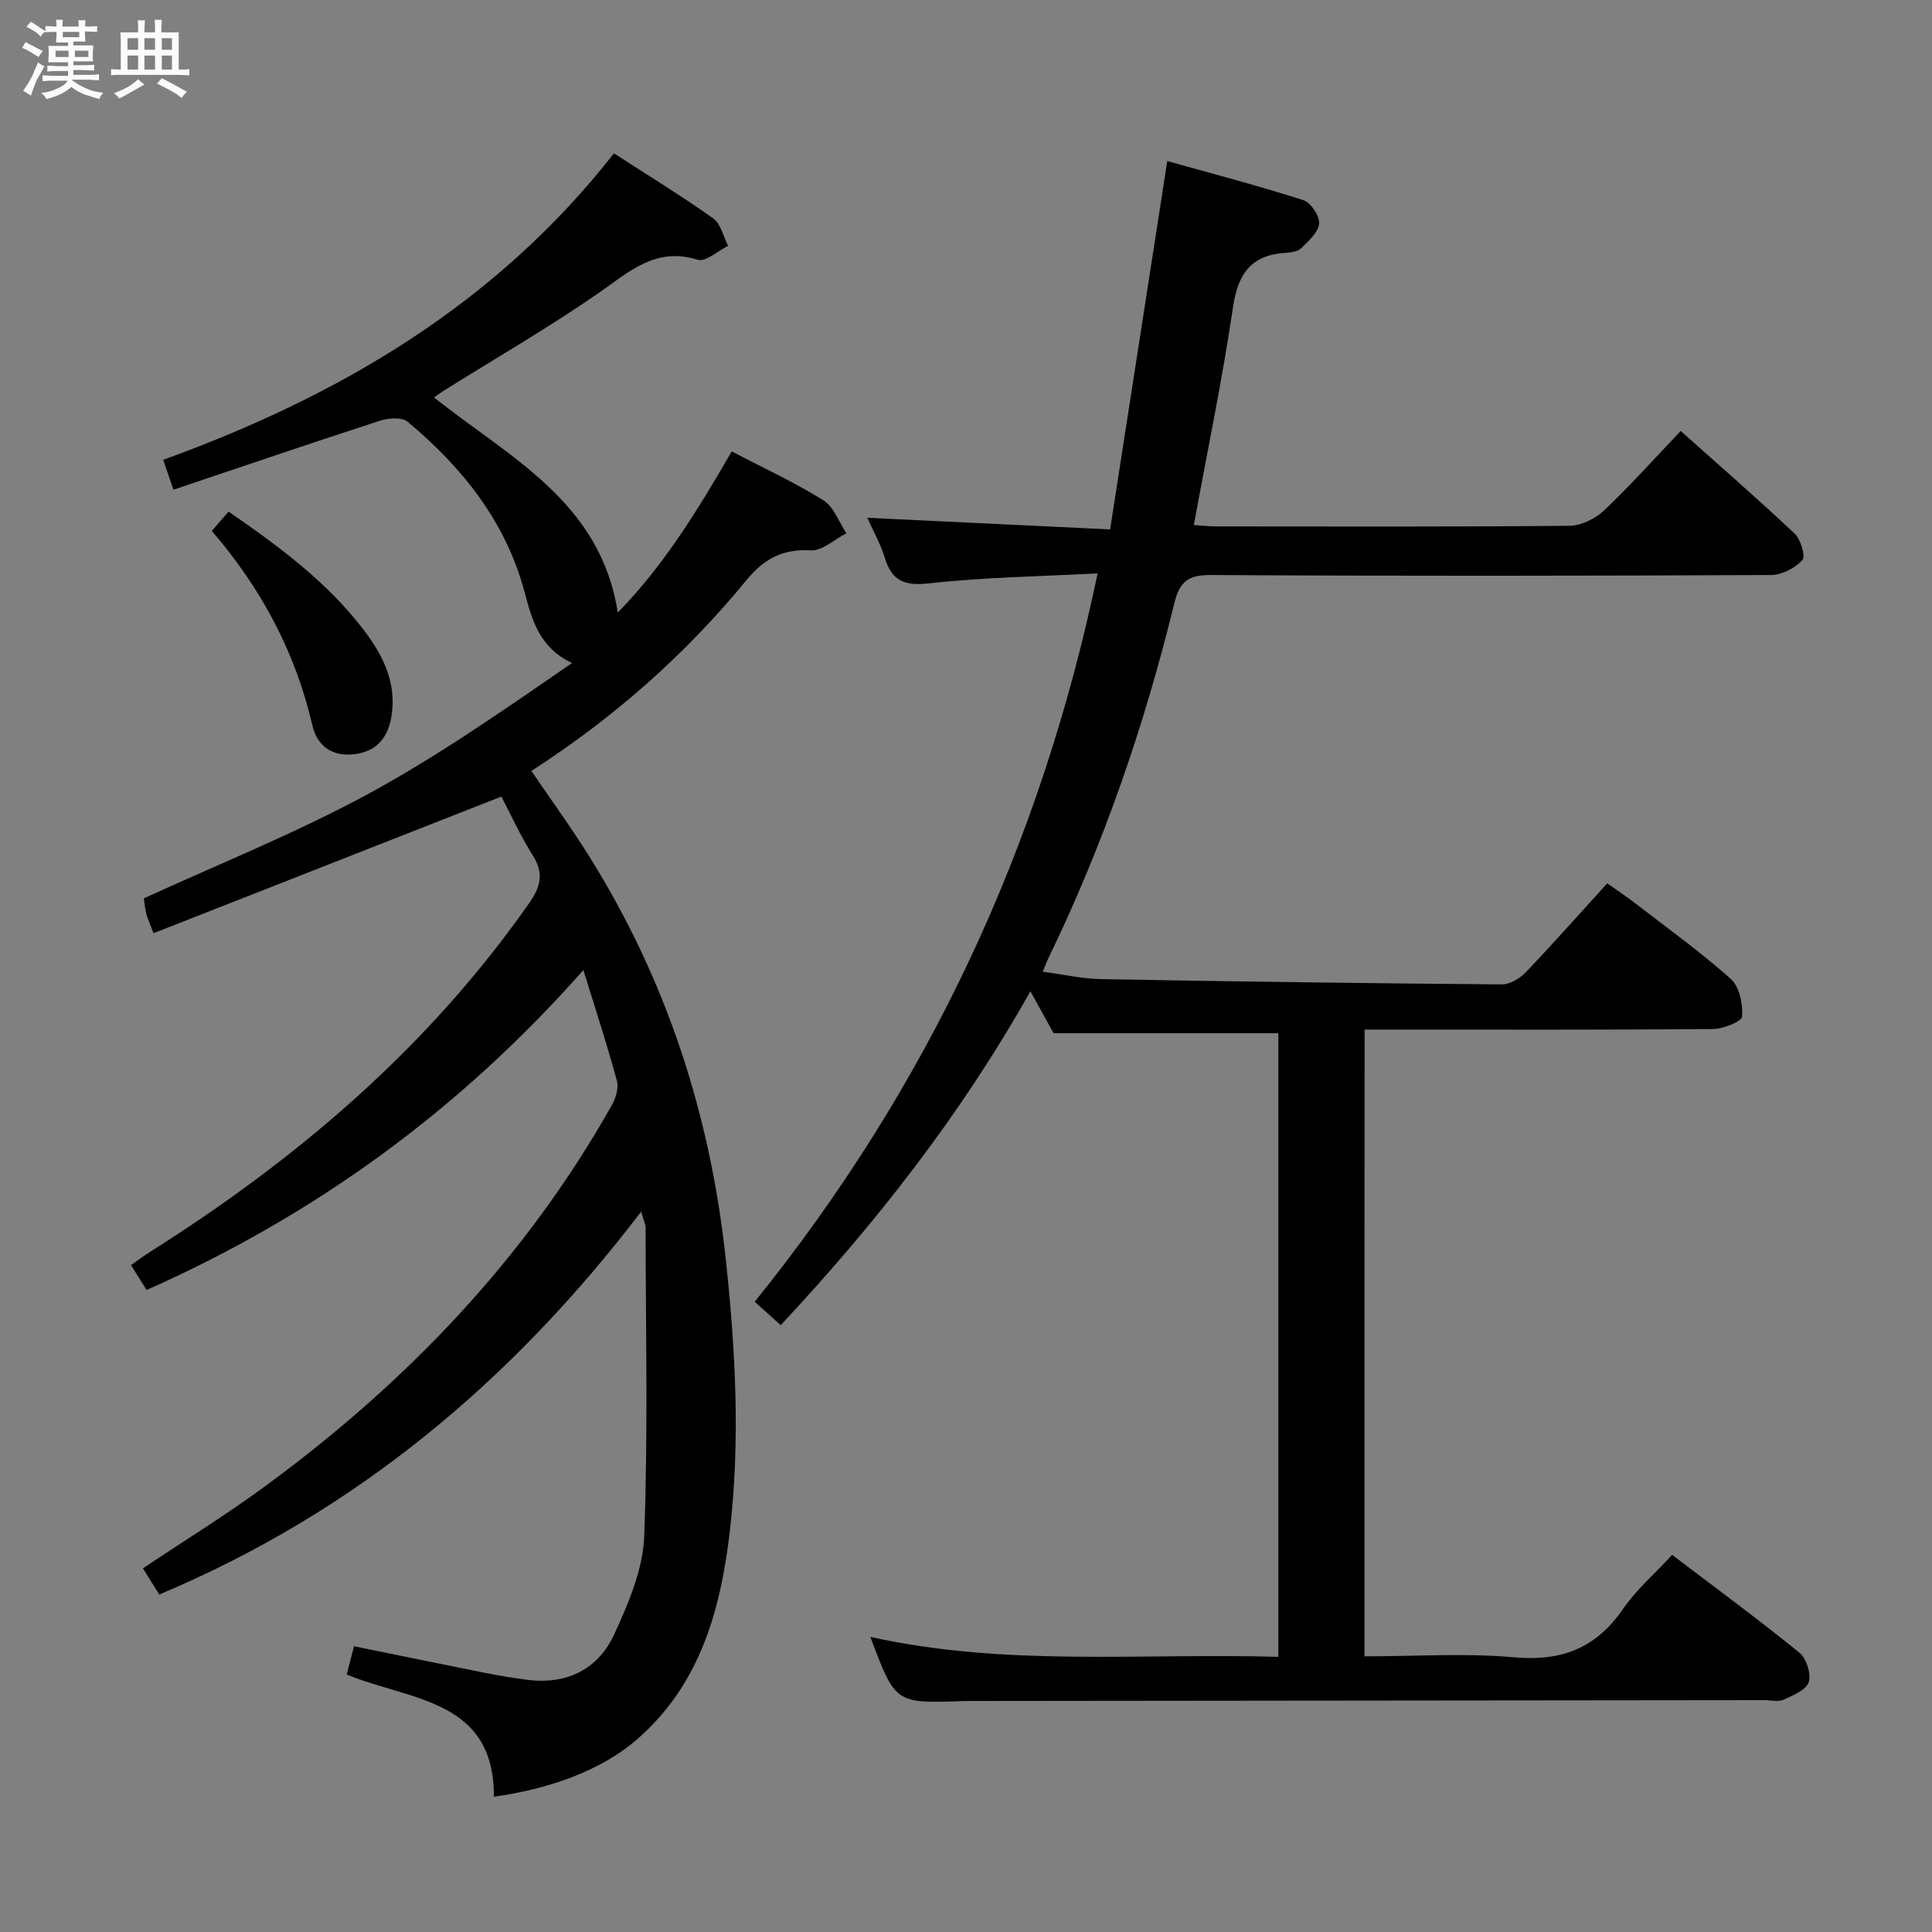 <svg enable-background="new 0 0 400 400" viewBox="0 0 400 400" xmlns="http://www.w3.org/2000/svg"><rect x="0" y="0" width="400" height="400" fill="#808080" stroke="none"/><path d="m6.8 9.5c.6.3 1.3.7 2.1 1.1-.4.4-.7.8-.9 1.2-.7-.4-1.3-.8-1.8-1.1s-1.1-.6-1.6-.8c.2-.4.5-.8.7-1.2.4.2.8.5 1.5.8zm.9 6.9c-.3.6-.5 1.1-.7 1.7s-.4 1.1-.6 1.7c-.6-.4-1.1-.7-1.6-1 .7-1 1.2-1.8 1.5-2.4.3-.5.6-1.1.8-1.7.3-.6.5-1.2.8-1.8.3.3.8.6 1.3.8-.7 1.3-1.2 2.2-1.5 2.7zm.1-11c.4.3 1 .7 1.7 1.1-.5.2-.8.6-1.1 1.1-.5-.6-1-1-1.4-1.2s-.9-.6-1.5-.8c.2-.4.5-.7.9-1.1.5.3.9.6 1.4.9zm10.5 13.1c1 .4 2 .6 3.1.7-.4.4-.7.8-.8 1.3-.9-.2-1.9-.6-3-.9-1-.4-2-.9-2.8-1.6-.5.4-1.1.9-1.9 1.3s-1.9.9-3.3 1.2c-.1-.3-.5-.8-1.1-1.3 1 0 2.1-.3 3.2-.8 1.2-.5 1.9-1 2.3-1.7h-3.2c-.4 0-1 0-2 .1v-1.2c1 0 1.7.1 2 .1h3.3v-1h-2.3c-.2 0-.9 0-2 .1v-1.2c1.2 0 1.9.1 2 .1h2.3v-.8h-4.1c0-.7.1-1.2.1-1.6 0-.5 0-1.1-.1-1.8h4.1v-.7h-2.5c0-.6.1-1.1.1-1.6v-.6h-.5c-.4 0-1 0-1.8.1v-1.3c1.2 0 1.9.1 2.1.1h.2c0-.3 0-.8-.1-1.4h1.4c0 .6-.1 1-.1 1.4h3.4c0-.4 0-.8-.1-1.3h1.5c0 .4-.1.9-.1 1.3.7 0 1.5 0 2.5-.1v1.2c-1 0-1.8-.1-2.5-.1v.6c0 .3 0 .8.1 1.5h-2.5v.8h4.1c0 .7-.1 1.3-.1 1.8s0 1 .1 1.5h-4.1v.8h1.4c.8 0 1.8 0 2.9-.1v1.2c-1 0-1.9-.1-2.8-.1h-1.5v1h3.2c.3 0 1 0 2.1-.1v1.2c-1.1 0-1.8-.1-2.1-.1h-3.4l-.1.1c1.4 1 2.4 1.5 3.4 1.9zm-4.1-6.7v-1.3h-2.7v1.3zm2.2-4.1v-1.1h-3.4v1.1zm1.9 4.1v-1.3h-2.8v1.3z" fill="#fafbfc"/><path d="m37 6.7v2.3 5.4c1 0 1.8 0 2.2-.1v1.3c-.6 0-1.5-.1-2.5-.1h-11.9c-.7 0-1.3 0-1.8.1v-1.3c.5 0 1.1.1 2 .1v-5.2c0-1 0-1.8-.1-2.5h3.7c0-1.3 0-2.1-.1-2.5h1.5c0 .4-.1 1.3-.1 2.5h2.2c0-1.2 0-2.1-.1-2.6h1.5c0 .4-.1 1.3-.1 2.6zm-12.3 13.7c-.3-.4-.7-.8-1.1-1.1 1.1-.4 2.1-.9 2.9-1.3.8-.5 1.5-1 2.1-1.6.4.4.9.8 1.3 1.1-2.5 1.4-4.2 2.4-5.2 2.9zm3.9-10.1v-2.4h-2.2v2.4zm0 4.1v-2.9h-2.2v2.9zm3.5-4.1v-2.4h-2.2v2.4zm0 4.1v-2.9h-2.2v2.9zm.4 2.9 1-1.1c.6.3 1.4.7 2.5 1.3s2 1.1 2.7 1.5c-.4.4-.8.8-1.1 1.3-.8-.8-2.5-1.7-5.1-3zm3.1-7v-2.4h-2.1v2.4zm0 4.1v-2.9h-2.1v2.9z" fill="#fafbfc"/><g fill="#000001"><path d="m282.5 342.93c10.49 0 20.83-.71 31.03.2 9.77.87 16.88-1.88 22.45-9.95 2.79-4.05 6.63-7.37 10.22-11.26 9.02 6.86 17.85 13.35 26.35 20.25 1.45 1.18 2.47 4.39 1.93 6.1-.52 1.62-3.25 2.74-5.21 3.63-1.11.5-2.63.1-3.96.1-54.82.06-109.64.11-164.46.17-.5 0-1 0-1.5.02-13.99.5-13.99.5-19.15-13.29 27.96 6.23 56.11 3.32 84.47 4.13 0-43.34 0-86.23 0-129.11-15.36 0-30.74 0-46.53 0-1.26-2.28-2.85-5.14-4.81-8.69-14.4 25.63-31.99 48.04-51.69 69.13-1.85-1.66-3.43-3.08-5.39-4.84 35.78-44.35 59.19-94.22 71-150.81-12.05.64-23.5.8-34.83 2.06-5.1.57-7.76-.41-9.23-5.28-.84-2.78-2.32-5.37-3.62-8.29 16.97.81 33.32 1.6 50.27 2.41 4-25.8 7.86-50.68 11.83-76.27 9.25 2.6 18.79 5.09 28.16 8.09 1.54.49 3.41 3.28 3.28 4.85-.15 1.82-2.2 3.63-3.73 5.13-.72.71-2.15.87-3.28.94-7.08.46-9.8 4.34-10.82 11.25-2.2 14.92-5.29 29.71-8.11 45.1 1.66.11 3.2.29 4.75.29 24.33.02 48.66.1 72.98-.13 2.44-.02 5.38-1.46 7.2-3.18 5.41-5.11 10.38-10.69 15.87-16.45 8.1 7.23 15.99 14.08 23.59 21.25 1.27 1.19 2.3 4.74 1.61 5.48-1.54 1.65-4.24 3.08-6.47 3.09-38.66.18-77.32.23-115.97 0-4.73-.03-6.49 1.33-7.61 5.88-6.2 25.38-14.68 49.99-26.1 73.54-.34.7-.6 1.43-1.13 2.72 4.32.57 8.22 1.46 12.12 1.53 27.64.5 55.28.87 82.92 1.09 1.67.01 3.73-1.23 4.96-2.51 5.63-5.89 11.03-12 16.87-18.42 2.08 1.48 4.1 2.82 6.01 4.3 6.59 5.09 13.37 9.96 19.57 15.49 1.79 1.6 2.52 5.19 2.35 7.78-.07 1.03-3.88 2.58-5.99 2.6-22.16.19-44.32.12-66.48.12-1.79 0-3.59 0-5.69 0-.03 43.42-.03 86.3-.03 129.76z"/><path d="m151.5 93.46c6.73 3.52 13.09 6.44 18.97 10.12 2.16 1.35 3.21 4.5 4.77 6.82-2.45 1.25-4.97 3.67-7.34 3.54-5.9-.32-9.71 1.73-13.46 6.3-12.64 15.4-27.48 28.46-44.42 39.37 4.11 6.05 8.3 11.8 12.06 17.83 15.95 25.52 24.98 53.39 28.19 83.28 2.03 18.92 3.03 37.83.78 56.75-1.95 16.29-6.3 31.69-19.51 42.95-6.82 5.81-17.18 9.91-29.29 11.57.11-20.25-17.28-19.86-30.47-25.3.49-1.88.96-3.71 1.51-5.85 9.16 1.86 18.04 3.7 26.94 5.47 2.93.58 5.88 1.09 8.84 1.47 8.22 1.07 14.75-2.12 18.12-9.46 2.93-6.39 5.93-13.41 6.19-20.26.8-21.24.31-42.53.28-63.8 0-.8-.41-1.59-.91-3.41-26.74 35.05-59.03 62.15-99.78 79.28-1.1-1.77-2.2-3.53-3.38-5.42 8.64-5.78 17.25-11.09 25.38-17.06 29.19-21.42 53.8-47.08 71.68-78.8.83-1.47 1.48-3.59 1.07-5.1-1.99-7.35-4.37-14.59-6.94-22.91-25.66 29.06-55.64 50.79-90.43 66.24-1.07-1.71-2.02-3.22-3.23-5.16 1.5-1.04 2.77-1.99 4.1-2.83 30.55-19.31 57.59-42.39 78.45-72.27 2.44-3.5 2.85-6.19.58-9.81-2.55-4.06-4.55-8.47-6.44-12.09-24.1 9.47-47.93 18.82-72.02 28.29-.86-2.27-1.3-3.16-1.52-4.09-.27-1.12-.36-2.28-.49-3.12 15.51-7.12 31.25-13.42 46.07-21.42 14.7-7.94 28.48-17.6 42.58-27.3-6.8-3.25-8.28-8.9-9.84-14.76-3.89-14.53-12.88-25.75-24.19-35.2-1.18-.99-3.99-.78-5.75-.21-14.17 4.6-28.27 9.41-42.74 14.28-.88-2.57-1.44-4.2-2.12-6.19 36.51-13.23 68.88-32.23 93.32-63.45 7.07 4.57 13.98 8.79 20.56 13.47 1.57 1.12 2.08 3.74 3.08 5.67-2.12 1.04-4.66 3.41-6.3 2.89-8.76-2.73-14.18 2.5-20.52 6.89-10.37 7.18-21.33 13.51-32.04 20.21-.67.42-1.3.9-2.02 1.41 15.51 12.39 34.47 21.51 38.03 44.54 9.52-9.72 16.56-21.23 23.6-33.37z"/><path d="m43.85 109.92c1.34-1.55 2.31-2.66 3.47-4 10.38 7.17 20.37 14.51 28.02 24.55 3.94 5.17 6.72 10.74 5.76 17.49-.62 4.34-2.75 7.47-7.42 8.15-4.73.69-8-1.55-9.01-5.93-3.48-15.04-10.47-28.23-20.82-40.26z"/></g></svg>